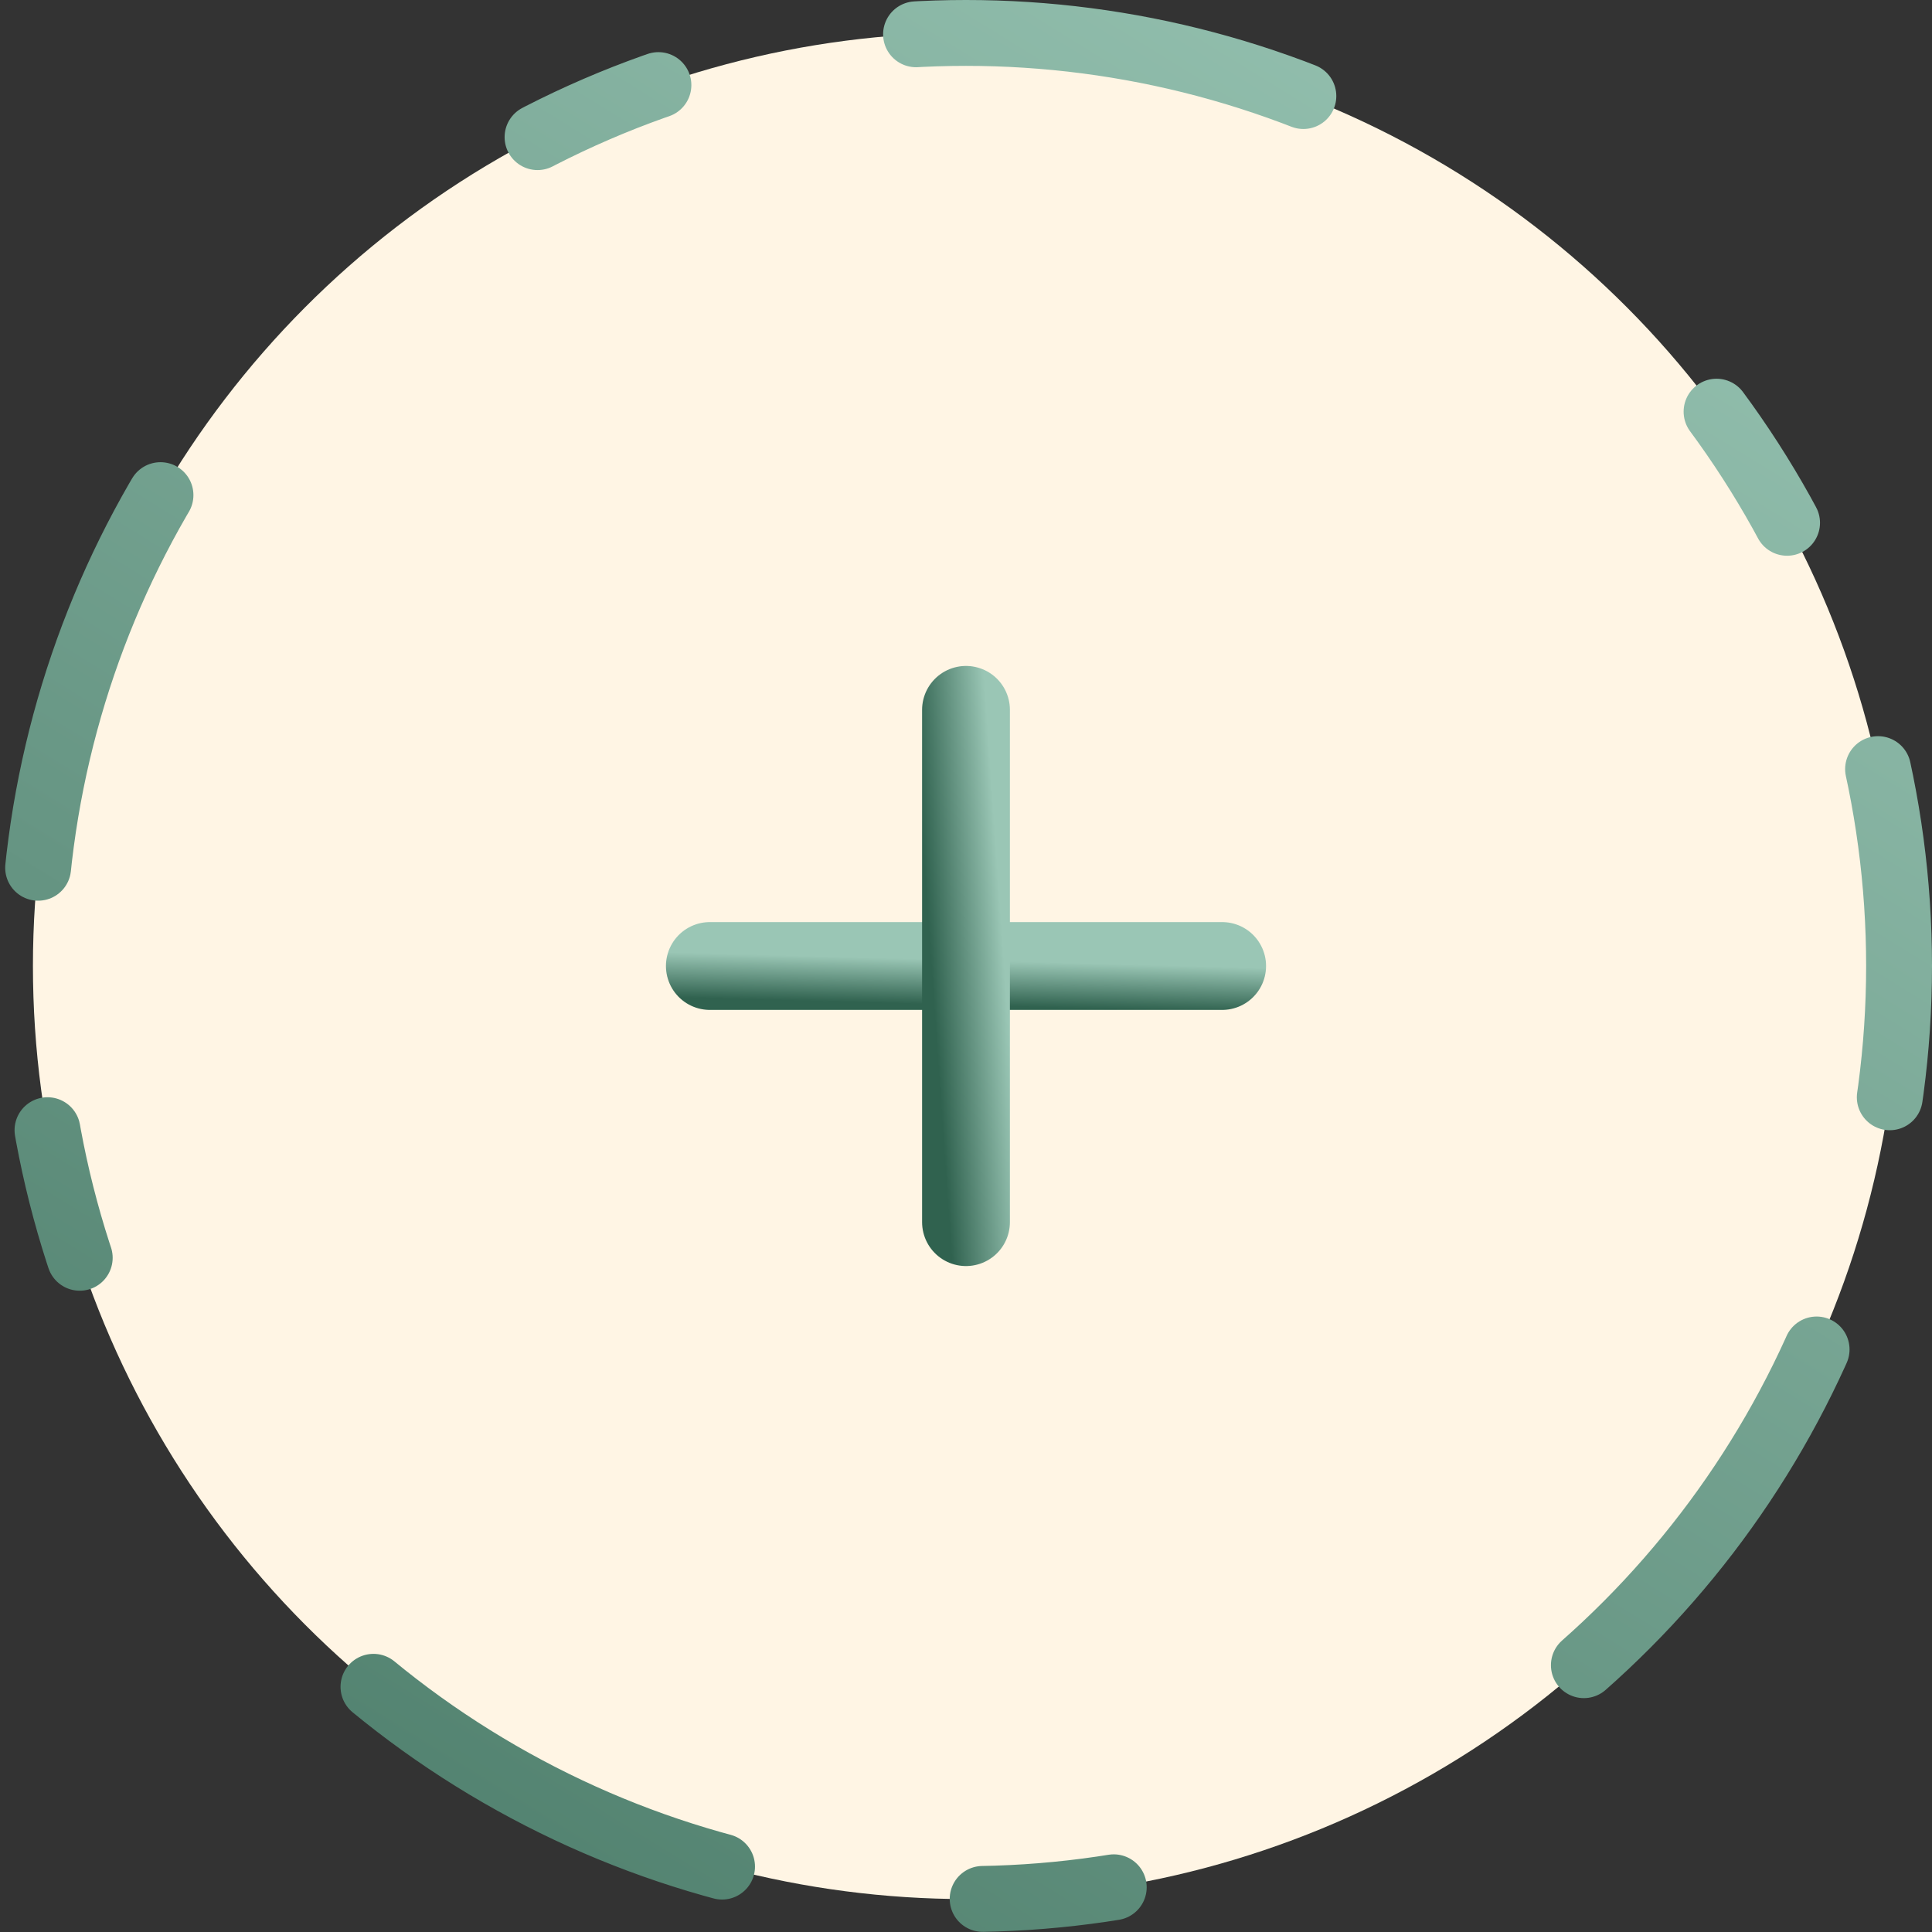 <svg width="88" height="88" viewBox="0 0 88 88" fill="none" xmlns="http://www.w3.org/2000/svg">
<rect x="0" y="0" width="88" height="88" fill="#333333" stroke="none"/>
<circle cx="44" cy="44" r="42.5" fill="#FFF5E4" stroke="url(#paint0_linear_944_545)" stroke-width="3" stroke-linecap="round" stroke-linejoin="round" stroke-dasharray="6 12 18 24"/>
<path d="M32.333 44H55.667" stroke="url(#paint1_linear_944_545)" stroke-width="4" stroke-linecap="round" stroke-linejoin="round"/>
<path d="M44 32.333V55.667" stroke="url(#paint2_linear_944_545)" stroke-width="4" stroke-linecap="round" stroke-linejoin="round"/>
<defs>
<linearGradient id="paint0_linear_944_545" x1="74.556" y1="-4.889" x2="-6.111" y2="125.889" gradientUnits="userSpaceOnUse">
<stop stop-color="#9AC6B5"/>
<stop offset="1" stop-color="#30624F"/>
</linearGradient>
<linearGradient id="paint1_linear_944_545" x1="52.102" y1="43.944" x2="52.048" y2="45.995" gradientUnits="userSpaceOnUse">
<stop stop-color="#9AC6B5"/>
<stop offset="1" stop-color="#30624F"/>
</linearGradient>
<linearGradient id="paint2_linear_944_545" x1="44.847" y1="31.037" x2="41.537" y2="31.267" gradientUnits="userSpaceOnUse">
<stop stop-color="#9AC6B5"/>
<stop offset="1" stop-color="#30624F"/>
</linearGradient>
</defs>
</svg>
